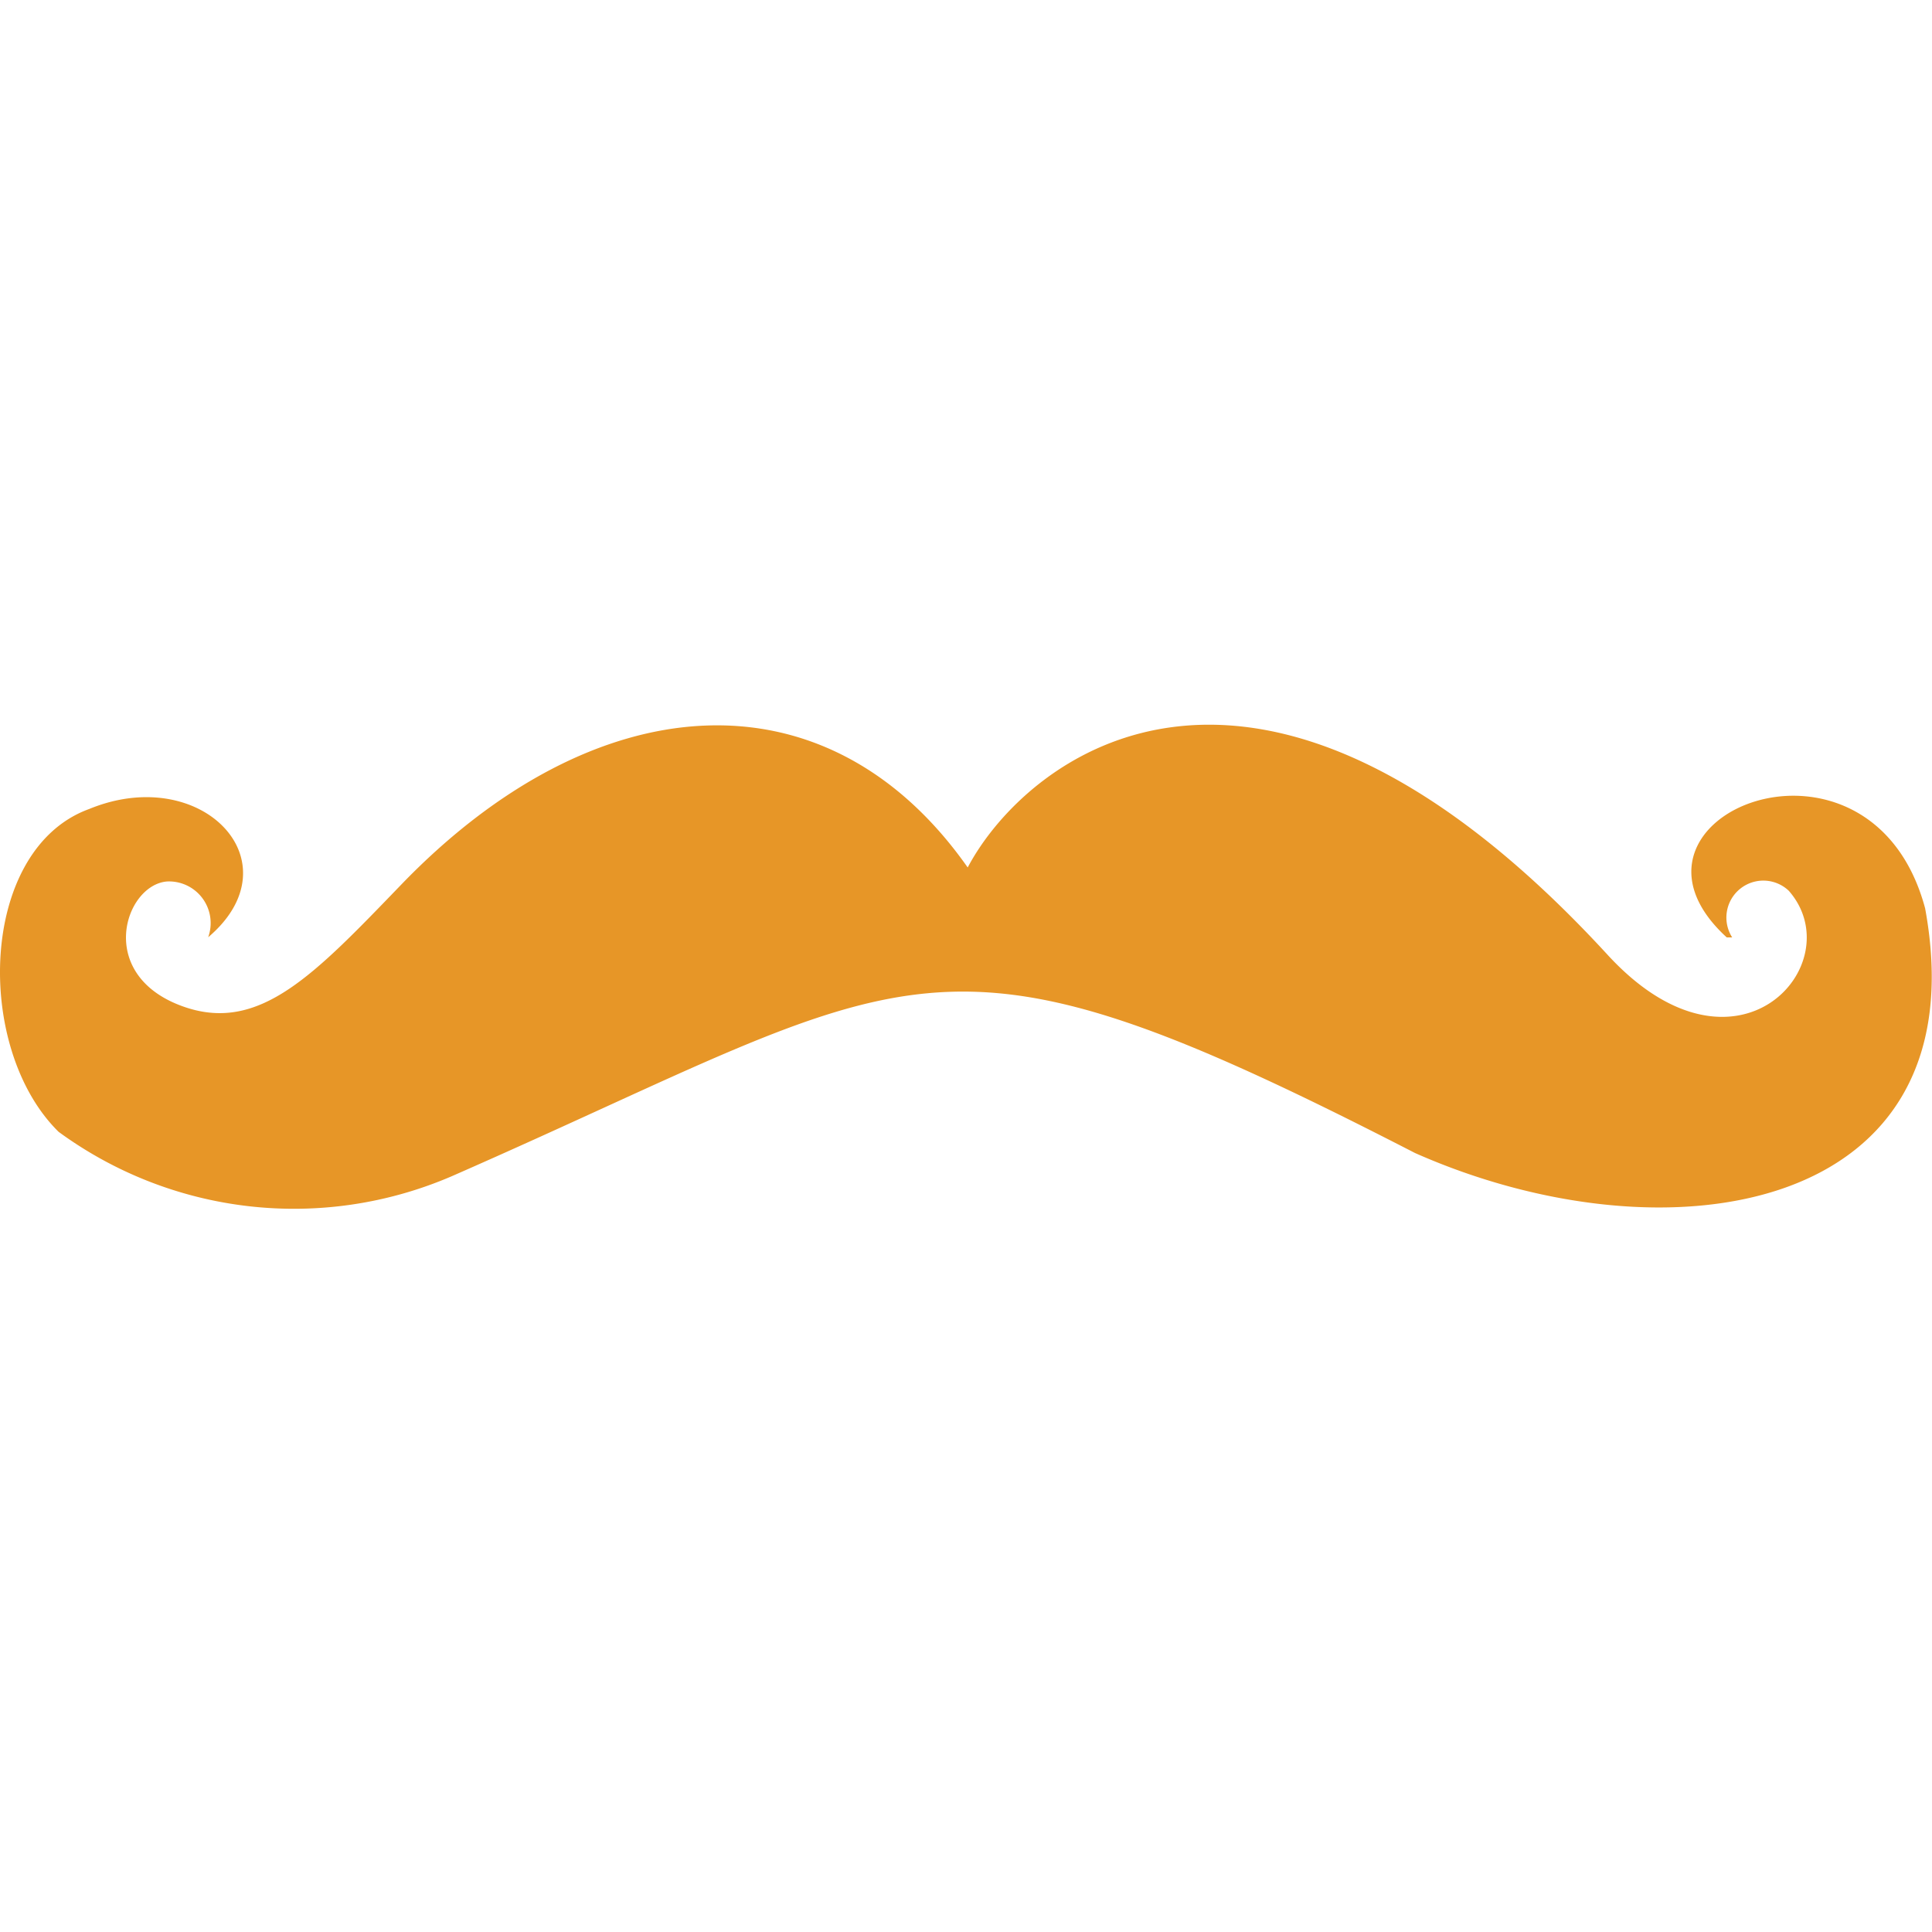 <!--
  - The MIT License (MIT)
  -
  - Copyright (c) 2015-2021 Elior "Mallowigi" Boukhobza
  -
  - Permission is hereby granted, free of charge, to any person obtaining a copy
  - of this software and associated documentation files (the "Software"), to deal
  - in the Software without restriction, including without limitation the rights
  - to use, copy, modify, merge, publish, distribute, sublicense, and/or sell
  - copies of the Software, and to permit persons to whom the Software is
  - furnished to do so, subject to the following conditions:
  -
  - The above copyright notice and this permission notice shall be included in all
  - copies or substantial portions of the Software.
  -
  - THE SOFTWARE IS PROVIDED "AS IS", WITHOUT WARRANTY OF ANY KIND, EXPRESS OR
  - IMPLIED, INCLUDING BUT NOT LIMITED TO THE WARRANTIES OF MERCHANTABILITY,
  - FITNESS FOR A PARTICULAR PURPOSE AND NONINFRINGEMENT. IN NO EVENT SHALL THE
  - AUTHORS OR COPYRIGHT HOLDERS BE LIABLE FOR ANY CLAIM, DAMAGES OR OTHER
  - LIABILITY, WHETHER IN AN ACTION OF CONTRACT, TORT OR OTHERWISE, ARISING FROM,
  - OUT OF OR IN CONNECTION WITH THE SOFTWARE OR THE USE OR OTHER DEALINGS IN THE
  - SOFTWARE.
  -
  -
  -->

<svg big="true" xmlns="http://www.w3.org/2000/svg" width="16px" height="16px" viewBox="0 0 16 16">
  <path fill="#E79627"
        d="M1.724,7.762A0.345,0.345,0,0,0,1.383,7.3c-0.355.029-.6,0.789,0.153,1.042,0.619,0.207,1.07-.273,1.784-1.013,1.594-1.655,3.52-1.815,4.694-.145,0.484-.915,2.391-2.441,5.3.724,1.07,1.163,2.026.069,1.5-.531a0.306,0.306,0,0,0-.469.386H14.3c-1.093-1,1.19-1.928,1.643-.241,0.467,2.539-2.138,2.951-4.224,2.027-4.033-2.075-4.076-1.518-7.98.193A3.3,3.3,0,0,1,.485,9.373C-0.219,8.68-.175,7.032.738,6.7,1.67,6.316,2.458,7.139,1.724,7.762Z"
  />
</svg>
